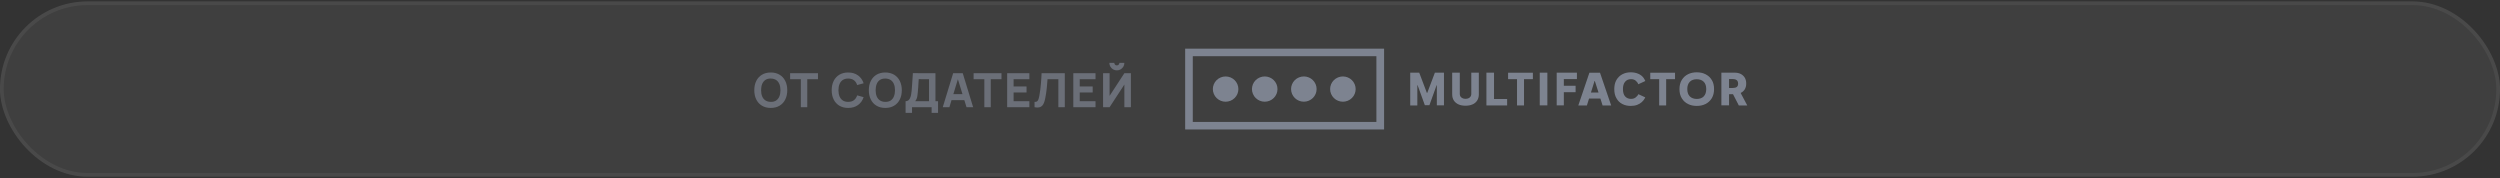 <svg width="688" height="49" viewBox="0 0 688 49" fill="none" xmlns="http://www.w3.org/2000/svg">
<rect x="0" y="0" width="688" height="49" fill="#333333" stroke="none"/>
<g opacity="0.5">
<rect y="0.391" width="688" height="48.23" rx="24.115" fill="white" fill-opacity="0.12"/>
<rect x="0.5" y="0.891" width="687" height="47.23" rx="23.615" stroke="white" stroke-opacity="0.12"/>
<path opacity="0.7" d="M212.118 29.701C211.182 29.701 210.374 29.497 209.694 29.09C209.018 28.683 208.496 28.113 208.127 27.381C207.763 26.648 207.581 25.797 207.581 24.826C207.581 23.855 207.763 23.004 208.127 22.272C208.496 21.539 209.018 20.969 209.694 20.562C210.374 20.155 211.182 19.951 212.118 19.951C213.054 19.951 213.86 20.155 214.536 20.562C215.217 20.969 215.739 21.539 216.103 22.272C216.471 23.004 216.655 23.855 216.655 24.826C216.655 25.797 216.471 26.648 216.103 27.381C215.739 28.113 215.217 28.683 214.536 29.09C213.86 29.497 213.054 29.701 212.118 29.701ZM212.118 28.037C212.712 28.046 213.206 27.918 213.6 27.654C213.995 27.389 214.289 27.014 214.484 26.529C214.684 26.044 214.783 25.476 214.783 24.826C214.783 24.176 214.684 23.613 214.484 23.136C214.289 22.659 213.995 22.289 213.6 22.025C213.206 21.76 212.712 21.624 212.118 21.615C211.525 21.606 211.031 21.734 210.636 21.999C210.242 22.263 209.945 22.638 209.746 23.123C209.551 23.608 209.453 24.176 209.453 24.826C209.453 25.476 209.551 26.039 209.746 26.516C209.945 26.993 210.242 27.363 210.636 27.628C211.031 27.892 211.525 28.028 212.118 28.037ZM220.39 29.506V21.797H217.439V20.146H225.109V21.797H222.158V29.506H220.39ZM233.419 29.701C232.483 29.701 231.675 29.497 230.995 29.09C230.319 28.683 229.797 28.113 229.428 27.381C229.064 26.648 228.882 25.797 228.882 24.826C228.882 23.855 229.064 23.004 229.428 22.272C229.797 21.539 230.319 20.969 230.995 20.562C231.675 20.155 232.483 19.951 233.419 19.951C234.494 19.951 235.395 20.218 236.123 20.751C236.856 21.284 237.371 22.005 237.67 22.915L235.889 23.409C235.716 22.841 235.424 22.402 235.012 22.09C234.6 21.773 234.069 21.615 233.419 21.615C232.826 21.615 232.33 21.747 231.931 22.012C231.537 22.276 231.24 22.649 231.04 23.13C230.841 23.611 230.741 24.176 230.741 24.826C230.741 25.476 230.841 26.042 231.04 26.523C231.24 27.004 231.537 27.376 231.931 27.641C232.33 27.905 232.826 28.037 233.419 28.037C234.069 28.037 234.6 27.879 235.012 27.563C235.424 27.246 235.716 26.806 235.889 26.243L237.67 26.737C237.371 27.647 236.856 28.369 236.123 28.902C235.395 29.435 234.494 29.701 233.419 29.701ZM243.639 29.701C242.703 29.701 241.895 29.497 241.214 29.09C240.538 28.683 240.016 28.113 239.648 27.381C239.284 26.648 239.102 25.797 239.102 24.826C239.102 23.855 239.284 23.004 239.648 22.272C240.016 21.539 240.538 20.969 241.214 20.562C241.895 20.155 242.703 19.951 243.639 19.951C244.575 19.951 245.381 20.155 246.057 20.562C246.737 20.969 247.259 21.539 247.623 22.272C247.992 23.004 248.176 23.855 248.176 24.826C248.176 25.797 247.992 26.648 247.623 27.381C247.259 28.113 246.737 28.683 246.057 29.09C245.381 29.497 244.575 29.701 243.639 29.701ZM243.639 28.037C244.232 28.046 244.726 27.918 245.121 27.654C245.515 27.389 245.81 27.014 246.005 26.529C246.204 26.044 246.304 25.476 246.304 24.826C246.304 24.176 246.204 23.613 246.005 23.136C245.81 22.659 245.515 22.289 245.121 22.025C244.726 21.76 244.232 21.624 243.639 21.615C243.045 21.606 242.551 21.734 242.157 21.999C241.762 22.263 241.466 22.638 241.266 23.123C241.071 23.608 240.974 24.176 240.974 24.826C240.974 25.476 241.071 26.039 241.266 26.516C241.466 26.993 241.762 27.363 242.157 27.628C242.551 27.892 243.045 28.028 243.639 28.037ZM249.219 31.066V27.855C249.501 27.855 249.739 27.786 249.934 27.647C250.134 27.504 250.296 27.305 250.422 27.049C250.548 26.789 250.647 26.486 250.721 26.139C250.795 25.792 250.849 25.415 250.883 25.008C250.927 24.488 250.966 23.977 251 23.474C251.035 22.967 251.07 22.443 251.104 21.901C251.139 21.355 251.178 20.766 251.221 20.133L257.435 20.146V27.855H258.15V31.066H256.382V29.506H250.987V31.066H249.219ZM251.858 27.855H255.667V21.797L252.833 21.784C252.803 22.213 252.777 22.607 252.755 22.967C252.738 23.327 252.716 23.691 252.69 24.059C252.664 24.427 252.63 24.839 252.586 25.294C252.543 25.749 252.5 26.124 252.456 26.419C252.413 26.709 252.346 26.962 252.255 27.179C252.168 27.396 252.036 27.621 251.858 27.855ZM259.448 29.506L262.308 20.146H264.947L267.807 29.506H265.987L263.439 21.251H263.777L261.268 29.506H259.448ZM261.164 27.556V25.905H266.104V27.556H261.164ZM270.889 29.506V21.797H267.938V20.146H275.608V21.797H272.657V29.506H270.889ZM277.172 29.506V20.146H283.282V21.797H278.94V23.799H282.502V25.45H278.94V27.855H283.282V29.506H277.172ZM284.71 29.506V28.037C284.91 28.05 285.079 28.033 285.217 27.985C285.356 27.937 285.473 27.851 285.568 27.725C285.668 27.595 285.755 27.417 285.828 27.192C285.902 26.962 285.971 26.676 286.036 26.334C286.14 25.792 286.227 25.223 286.296 24.625C286.37 24.022 286.431 23.433 286.478 22.857C286.526 22.28 286.563 21.756 286.589 21.284C286.615 20.807 286.634 20.428 286.647 20.146H293.03V29.506H291.262V21.797H288.272C288.255 22.04 288.231 22.356 288.201 22.746C288.175 23.136 288.138 23.567 288.09 24.04C288.043 24.512 287.984 25.002 287.915 25.509C287.846 26.016 287.761 26.507 287.661 26.984C287.57 27.448 287.46 27.859 287.33 28.219C287.2 28.574 287.027 28.867 286.81 29.097C286.598 29.322 286.322 29.471 285.984 29.545C285.646 29.619 285.222 29.606 284.71 29.506ZM295.376 29.506V20.146H301.486V21.797H297.144V23.799H300.706V25.45H297.144V27.855H301.486V29.506H295.376ZM303.564 29.506V20.146H305.358V26.386L309.427 20.146H311.221V29.506H309.427V23.266L305.358 29.506H303.564ZM307.36 19.366C306.979 19.366 306.632 19.273 306.32 19.087C306.008 18.9 305.759 18.651 305.573 18.339C305.387 18.027 305.293 17.68 305.293 17.299H306.658C306.658 17.494 306.726 17.661 306.86 17.8C306.999 17.934 307.165 18.001 307.36 18.001C307.555 18.001 307.72 17.934 307.854 17.8C307.993 17.661 308.062 17.494 308.062 17.299H309.427C309.427 17.68 309.334 18.027 309.148 18.339C308.962 18.651 308.712 18.9 308.4 19.087C308.088 19.273 307.742 19.366 307.36 19.366Z" fill="#C8D4EE"/>
<g clip-path="url(#clip0_493_18669)">
<path d="M326.158 13.391V35.621H380.898V13.391H326.158ZM378.788 33.552H328.25V15.46H378.788V33.552Z" fill="#C8D4EE"/>
<path d="M338.635 27.727C340.426 26.993 341.277 24.961 340.535 23.188C339.793 21.416 337.739 20.574 335.947 21.308C334.156 22.043 333.305 24.075 334.047 25.847C334.789 27.62 336.843 28.462 338.635 27.727Z" fill="#C8D4EE"/>
<path d="M349.398 27.724C351.189 26.99 352.04 24.958 351.298 23.185C350.556 21.413 348.502 20.571 346.71 21.305C344.919 22.039 344.068 24.072 344.81 25.844C345.552 27.617 347.606 28.459 349.398 27.724Z" fill="#C8D4EE"/>
<path d="M360.161 27.721C361.953 26.987 362.804 24.955 362.062 23.182C361.32 21.409 359.266 20.568 357.474 21.302C355.682 22.036 354.832 24.068 355.574 25.841C356.316 27.614 358.37 28.455 360.161 27.721Z" fill="#C8D4EE"/>
<path d="M370.907 27.725C372.699 26.991 373.549 24.959 372.807 23.186C372.065 21.413 370.011 20.572 368.22 21.306C366.428 22.04 365.577 24.073 366.319 25.845C367.061 27.618 369.115 28.46 370.907 27.725Z" fill="#C8D4EE"/>
<path d="M388.074 19.997H390.568L392.679 25.578H392.774L394.885 19.997H397.379V28.996H395.422V23.471H395.346L393.369 28.958H392.122L390.127 23.452H390.05V29.015H388.093V19.997H388.074Z" fill="#C8D4EE"/>
<path d="M404.882 19.997H406.973V25.939C406.973 26.623 406.819 27.192 406.512 27.667C406.205 28.141 405.783 28.502 405.227 28.73C404.67 28.977 404.037 29.09 403.308 29.09C402.579 29.09 401.927 28.977 401.39 28.73C400.833 28.483 400.411 28.122 400.104 27.667C399.797 27.192 399.644 26.623 399.644 25.939V19.997H401.735V25.863C401.735 26.262 401.888 26.604 402.176 26.831C402.464 27.078 402.848 27.192 403.308 27.192C403.788 27.192 404.172 27.078 404.459 26.831C404.747 26.585 404.901 26.262 404.901 25.863V19.997H404.882Z" fill="#C8D4EE"/>
<path d="M409.064 29.015V19.997H411.155V27.249H414.762V29.015H409.064Z" fill="#C8D4EE"/>
<path d="M415.031 21.782V20.016H421.843V21.782H419.406V29.015H417.487V21.782H415.031Z" fill="#C8D4EE"/>
<path d="M425.834 19.997V28.996H423.742V19.997H425.834Z" fill="#C8D4EE"/>
<path d="M428.404 29.015V19.997H433.968V21.763H430.361V23.604H433.604V25.37H430.361V28.996H428.404V29.015Z" fill="#C8D4EE"/>
<path d="M436.712 29.015H434.352L437.403 20.016H440.319L443.389 29.015H441.029L440.434 27.116H437.307L436.712 29.015ZM437.825 25.465H439.916L438.899 22.275H438.823L437.825 25.465Z" fill="#C8D4EE"/>
<path d="M450.853 23.186C450.699 22.75 450.45 22.446 450.124 22.18C449.797 21.915 449.375 21.782 448.857 21.782C448.167 21.782 447.61 22.029 447.226 22.503C446.823 22.978 446.632 23.642 446.632 24.496C446.632 25.389 446.823 26.072 447.226 26.528C447.629 26.983 448.167 27.211 448.838 27.211C449.337 27.211 449.759 27.097 450.085 26.85C450.411 26.604 450.738 26.281 450.872 25.92L452.771 26.794C452.771 26.794 452.695 26.964 452.656 27.04C452.445 27.42 452.177 27.781 451.812 28.103C451.448 28.426 451.025 28.673 450.527 28.863C450.028 29.052 449.433 29.147 448.781 29.147C447.917 29.147 447.15 28.977 446.459 28.616C445.768 28.255 445.231 27.743 444.847 27.04C444.444 26.357 444.252 25.521 444.252 24.534C444.252 23.547 444.444 22.693 444.847 22.009C445.25 21.326 445.787 20.795 446.478 20.434C447.169 20.073 447.936 19.902 448.781 19.902C449.548 19.902 450.239 20.035 450.853 20.301C451.467 20.567 451.966 20.947 452.33 21.459C452.522 21.706 452.791 22.294 452.791 22.294L450.853 23.186Z" fill="#C8D4EE"/>
<path d="M454.153 21.782V20.016H460.964V21.782H458.527V29.015H456.609V21.782H454.153Z" fill="#C8D4EE"/>
<path d="M471.709 24.515C471.709 25.503 471.498 26.338 471.076 27.04C470.654 27.724 470.078 28.255 469.368 28.616C468.658 28.977 467.852 29.147 466.951 29.147C466.049 29.147 465.243 28.977 464.533 28.616C463.823 28.255 463.248 27.743 462.826 27.04C462.403 26.357 462.192 25.521 462.192 24.534C462.192 23.547 462.403 22.693 462.826 22.009C463.248 21.326 463.804 20.795 464.533 20.434C465.243 20.073 466.068 19.902 466.951 19.902C467.852 19.902 468.658 20.073 469.368 20.434C470.078 20.795 470.654 21.307 471.076 22.009C471.498 22.674 471.709 23.509 471.709 24.515ZM469.56 24.515C469.56 23.642 469.33 22.959 468.869 22.503C468.409 22.047 467.757 21.801 466.951 21.801C466.126 21.801 465.493 22.029 465.032 22.503C464.572 22.959 464.341 23.642 464.341 24.515C464.341 25.389 464.572 26.072 465.032 26.528C465.493 26.983 466.145 27.23 466.951 27.23C467.776 27.23 468.409 27.002 468.869 26.528C469.33 26.053 469.56 25.389 469.56 24.515Z" fill="#C8D4EE"/>
<path d="M473.724 29.015V19.997H477.35C478.002 19.997 478.578 20.111 479.058 20.358C479.537 20.605 479.902 20.947 480.17 21.402C480.439 21.858 480.554 22.389 480.554 22.997C480.554 23.623 480.42 24.155 480.151 24.591C479.883 25.028 479.518 25.351 479.019 25.578L480.842 29.015H478.52L476.928 25.92H475.834V28.996H473.724V29.015ZM475.834 24.212H476.87C477.35 24.212 477.714 24.117 477.964 23.927C478.213 23.737 478.328 23.433 478.328 23.016C478.328 22.18 477.849 21.763 476.87 21.763H475.834V24.212Z" fill="#C8D4EE"/>
</g>
</g>
<defs>
<clipPath id="clip0_493_18669">
<rect width="154.684" height="22.23" fill="white" transform="translate(326.158 13.391)"/>
</clipPath>
</defs>
</svg>
